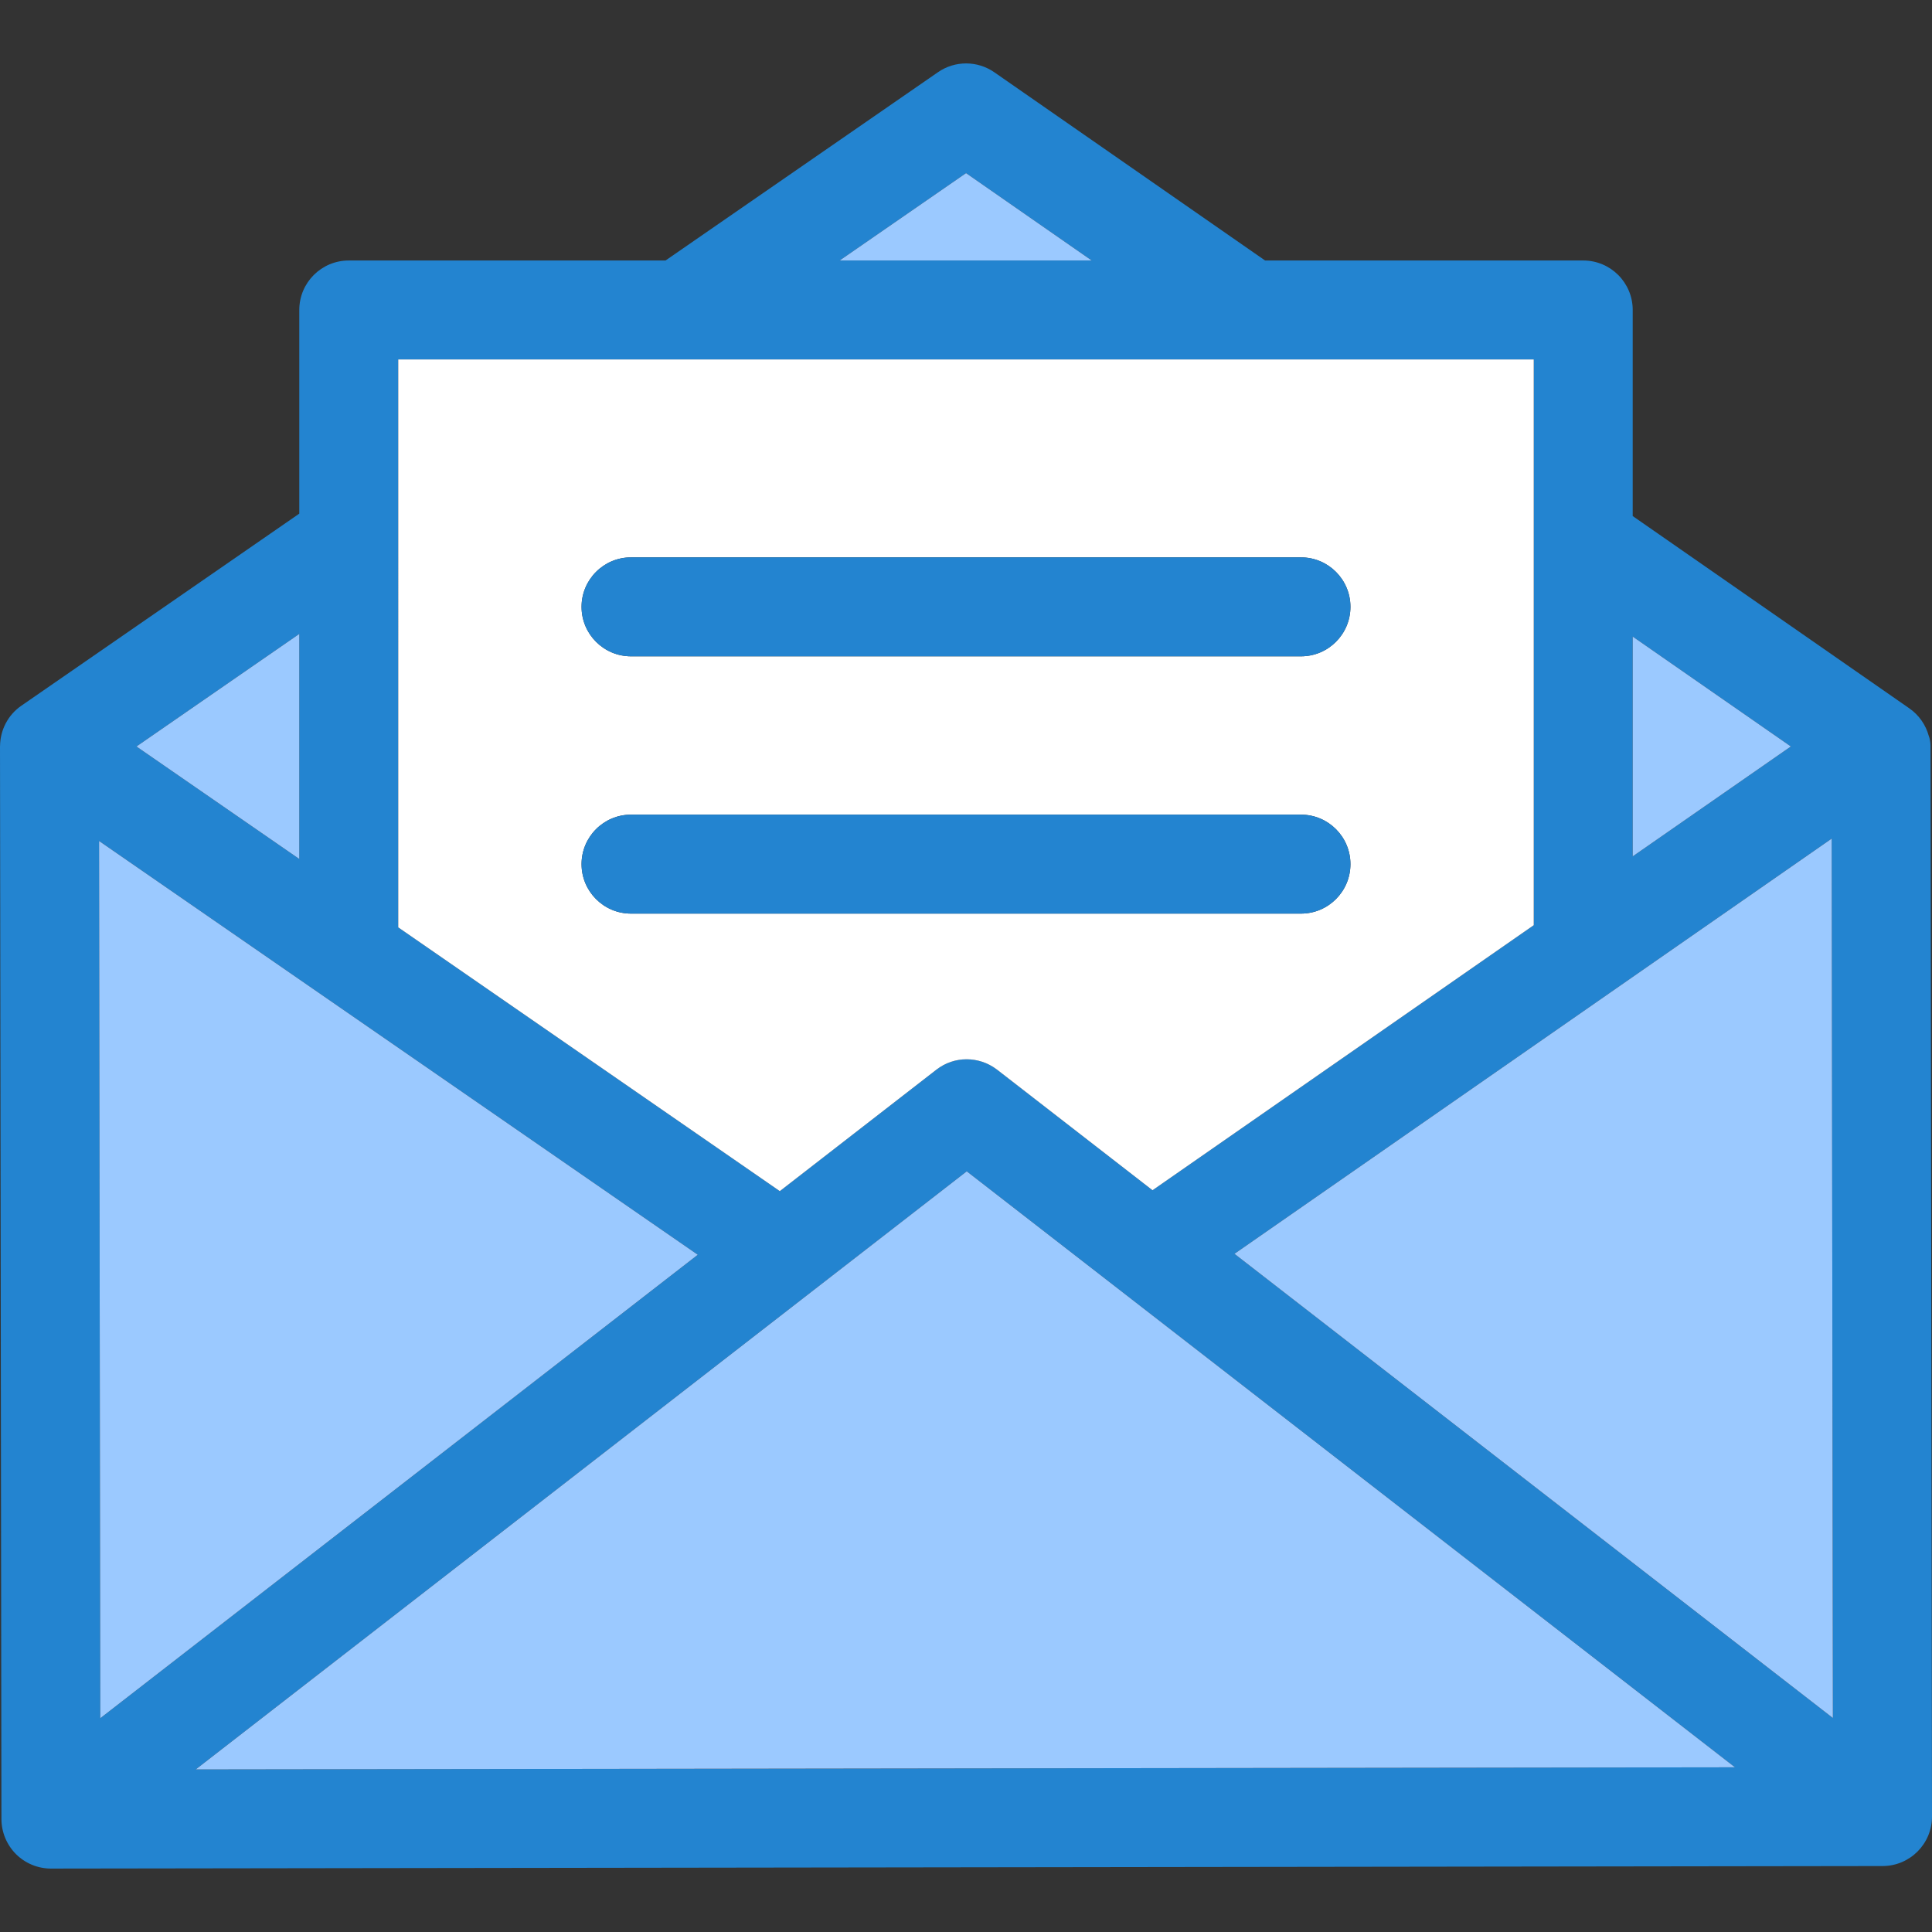 <?xml version="1.0"?>
<svg xmlns="http://www.w3.org/2000/svg" xmlns:xlink="http://www.w3.org/1999/xlink" version="1.1" id="Layer_1" x="0px" y="0px" viewBox="0 0 512 512" style="enable-background:new 0 0 512 512;" xml:space="preserve" width="512px" height="512px" class=""><rect x="0" y="0" width="512" height="512" fill="#333333" stroke="none"/><g><path style="fill:#2384D0" d="M512,481.384c0.013,7.251-5.848,13.125-13.099,13.138l-485.382,0.669c-0.013,0-0.013,0-0.026,0  c-3.462,0-6.792-1.377-9.257-3.829c-2.452-2.465-3.842-5.796-3.855-9.27L0,197.849c0-0.079,0.013-0.144,0.013-0.223  c0.066-4.091,2.019-8.103,5.651-10.608l73.65-50.901V82.148c0-7.238,5.861-13.112,13.112-13.112h83.943l72.208-49.905  c4.497-3.108,10.45-3.094,14.935,0.026l71.749,49.878h84.311c7.251,0,13.112,5.874,13.112,13.112v54.612l73.296,50.953  c2.622,1.823,4.366,4.432,5.153,7.277c0.302,0.669,0.472,1.836,0.472,2.609L512,481.384z M485.737,455.291l-0.315-233.054  L327.146,332.274L485.737,455.291z M432.685,226.944l41.906-29.122l-41.906-29.122V226.944z M51.871,468.915l407.916-0.564  L256.197,310.416L51.871,468.915z M406.461,245.183V95.26H105.539v150.5l101.12,69.9l41.5-32.19  c4.773-3.711,11.289-3.58,15.892-0.131c0.066,0.052,0.118,0.079,0.184,0.131l41.198,31.954L406.461,245.183z M222.512,69.036h66.806  L256.013,45.88L222.512,69.036z M26.578,455.344l158.341-122.821L26.25,222.867L26.578,455.344z M79.315,227.639v-59.647  l-43.152,29.83L79.315,227.639z" data-original="#1E0478" class="active-path" data-old_color="#2384d0"/><polygon style="fill:#9BC9FF" points="485.422,222.237 485.737,455.291 327.146,332.274 " data-original="#9B8CCC" class="" data-old_color="#9bc9ff"/><polygon style="fill:#9BC9FF" points="474.591,197.823 432.685,226.944 432.685,168.701 " data-original="#94E7EF" class="" data-old_color="#9bc9ff"/><polygon style="fill:#9BC9FF" points="459.788,468.351 51.871,468.915 256.197,310.416 " data-original="#9B8CCC" class="" data-old_color="#9bc9ff"/><path style="fill:#FFFFFF" d="M406.461,95.26v149.923l-101.028,70.241l-41.198-31.954c-0.066-0.052-0.118-0.079-0.184-0.131  c-4.602-3.448-11.119-3.58-15.892,0.131l-41.5,32.19l-101.12-69.9V95.26H406.461z M357.881,160.82  c0-7.238-5.874-13.112-13.112-13.112H167.231c-7.238,0-13.112,5.874-13.112,13.112c0,7.238,5.874,13.112,13.112,13.112h177.537  C352.007,173.932,357.881,168.058,357.881,160.82z M357.881,229.003c0-7.238-5.874-13.112-13.112-13.112H167.231  c-7.238,0-13.112,5.874-13.112,13.112s5.874,13.112,13.112,13.112h177.537C352.007,242.115,357.881,236.241,357.881,229.003z" data-original="#FFFFFF" class=""/><g>
	<path style="fill:#2384D0" d="M344.769,147.708c7.238,0,13.112,5.874,13.112,13.112c0,7.238-5.874,13.112-13.112,13.112H167.231   c-7.238,0-13.112-5.874-13.112-13.112c0-7.238,5.874-13.112,13.112-13.112H344.769z" data-original="#1E0478" class="active-path" data-old_color="#2384d0"/>
	<path style="fill:#2384D0" d="M344.769,215.891c7.238,0,13.112,5.874,13.112,13.112s-5.874,13.112-13.112,13.112H167.231   c-7.238,0-13.112-5.874-13.112-13.112s5.874-13.112,13.112-13.112H344.769z" data-original="#1E0478" class="active-path" data-old_color="#2384d0"/>
</g><polygon style="fill:#9BC9FF" points="289.318,69.036 222.512,69.036 256.013,45.88 " data-original="#94E7EF" class="" data-old_color="#9bc9ff"/><polygon style="fill:#9BC9FF" points="184.919,332.523 26.578,455.344 26.25,222.867 " data-original="#9B8CCC" class="" data-old_color="#9bc9ff"/><polygon style="fill:#9BC9FF" points="79.315,167.993 79.315,227.639 36.163,197.823 " data-original="#94E7EF" class="" data-old_color="#9bc9ff"/><style xmlns="" id="stylebot-global-css">@font-face {
  
  font-family: Helvetica;
  src: local('Arial');
}@font-face {
  
  font-family: Helvetica;
  
  font-weight: bold;
  
  font-weight: 700;
  src: local('Arial');
}@font-face {
  
  font-family: "Helvetica Neue";
  
  font-weight: bold;
  
  font-weight: 700;
  src: local('Arial');
}@font-face {
  
  font-family: "Helvetica Neue Custom";
  
  font-weight: bold;
  
  font-weight: 700;
  src: local('Arial');
}@font-face {
  
  font-family: "Helvetica Neue";
  src: local('Arial');
}@font-face {
  
  font-family: 'Helvetica Neue Custom';
  src: local('Arial');
}</style></g> </svg>
